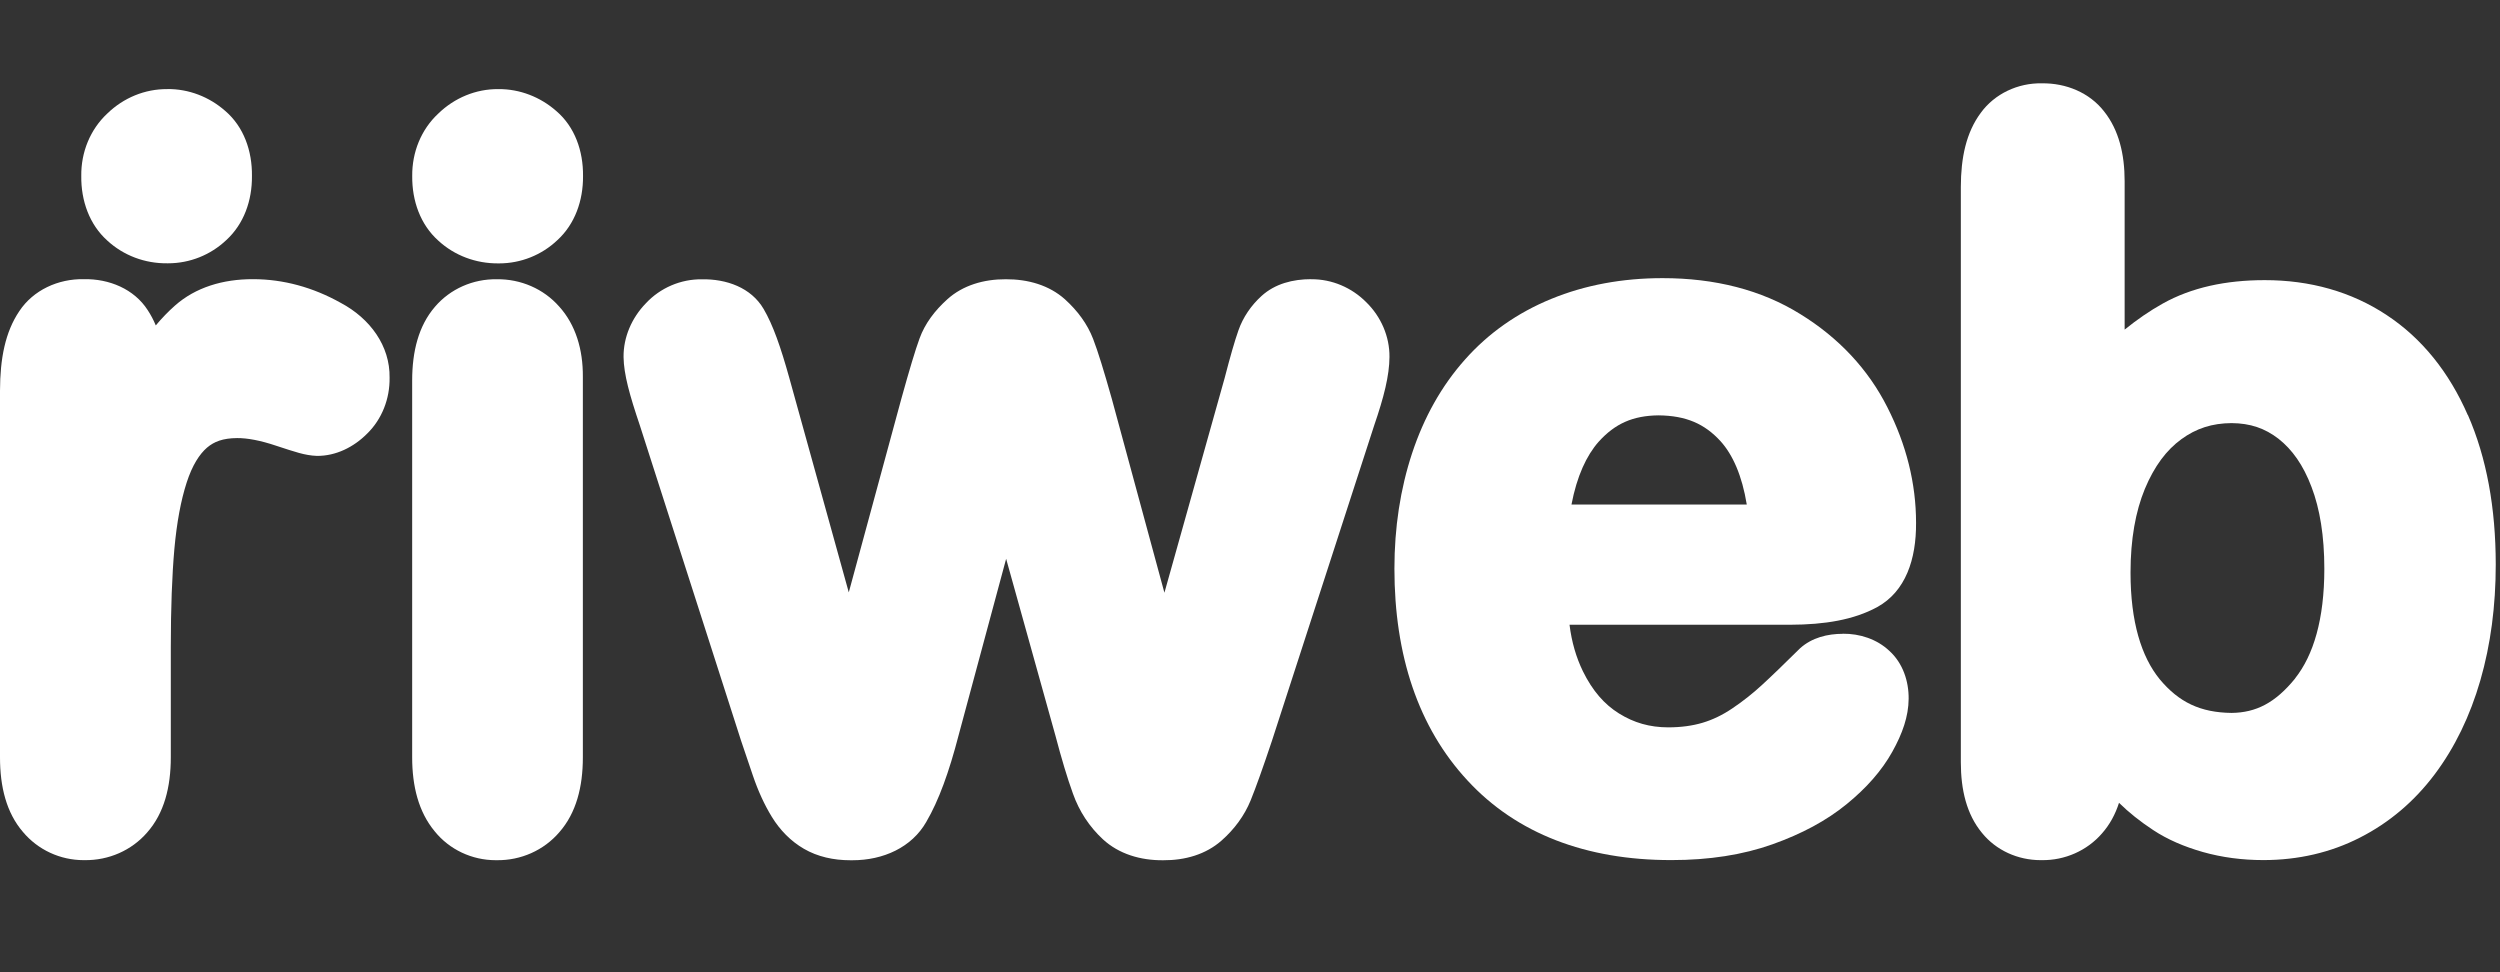 <svg width="90" height="35" viewBox="0 0 90 35" fill="none" xmlns="http://www.w3.org/2000/svg">
<rect x="0" y="0" width="90" height="35" fill="#333333" stroke="none"/>
<g clip-path="url(#clip0_601_19674)">
<path d="M12.263 10.901C11.266 10.343 10.198 10.05 9.109 10.05C8.023 10.048 7.038 10.346 6.298 11.002C6.061 11.21 5.831 11.45 5.608 11.715C5.527 11.52 5.431 11.337 5.317 11.164C4.828 10.405 3.933 10.033 3.018 10.05C2.093 10.033 1.196 10.444 0.694 11.203C0.186 11.956 0.004 12.909 0 14.064V27.264C0 28.325 0.23 29.257 0.826 29.95C1.366 30.595 2.168 30.965 3.009 30.965H3.05C3.911 30.976 4.737 30.617 5.297 29.97C5.91 29.276 6.149 28.336 6.149 27.264V23.304C6.149 21.898 6.193 20.714 6.278 19.756C6.364 18.811 6.512 18.015 6.72 17.372C6.922 16.748 7.182 16.348 7.454 16.114C7.71 15.898 8.019 15.775 8.534 15.771C8.897 15.768 9.372 15.854 9.946 16.048C10.627 16.269 10.964 16.394 11.407 16.412C12.09 16.418 12.731 16.099 13.215 15.613C13.752 15.09 14.037 14.351 14.025 13.598C14.045 12.454 13.325 11.466 12.267 10.903L12.263 10.901ZM17.939 3.208C17.133 3.201 16.362 3.523 15.78 4.087C15.162 4.66 14.831 5.481 14.84 6.336C14.831 7.235 15.136 8.086 15.777 8.661C16.362 9.202 17.135 9.488 17.939 9.482H17.967C18.749 9.482 19.502 9.182 20.067 8.644C20.696 8.068 20.996 7.224 20.989 6.336C20.998 5.432 20.693 4.568 20.03 4C19.452 3.49 18.709 3.201 17.941 3.208H17.939ZM20.128 11.033C19.568 10.396 18.744 10.042 17.888 10.053C17.032 10.039 16.209 10.398 15.657 11.046C15.068 11.73 14.838 12.653 14.838 13.701V27.264C14.838 28.303 15.068 29.226 15.646 29.924C16.178 30.587 16.993 30.967 17.845 30.967C17.86 30.967 17.873 30.967 17.886 30.967C18.747 30.978 19.575 30.615 20.135 29.961C20.744 29.267 20.983 28.331 20.983 27.266V13.561C20.989 12.586 20.726 11.691 20.126 11.03L20.128 11.033Z" fill="white"/>
<path d="M6.022 3.208C5.216 3.201 4.445 3.523 3.865 4.085C3.247 4.66 2.915 5.481 2.926 6.334C2.915 7.231 3.221 8.084 3.861 8.659C4.445 9.199 5.22 9.488 6.022 9.479H6.05C6.83 9.479 7.581 9.18 8.148 8.642C8.777 8.066 9.079 7.222 9.07 6.334C9.081 5.43 8.774 4.566 8.113 3.997C7.535 3.486 6.793 3.199 6.024 3.206L6.022 3.208Z" fill="white"/>
<path d="M47.205 10.05C46.542 10.05 45.9 10.214 45.414 10.656C45.042 10.995 44.75 11.418 44.584 11.892C44.448 12.277 44.286 12.842 44.085 13.618L41.919 21.338L40.025 14.357C39.742 13.356 39.528 12.656 39.353 12.203C39.145 11.662 38.792 11.186 38.337 10.774C37.769 10.267 37.014 10.05 36.21 10.053C35.415 10.05 34.664 10.269 34.104 10.774C33.65 11.183 33.3 11.647 33.105 12.181C32.95 12.603 32.739 13.31 32.45 14.349L30.556 21.325L28.415 13.605C28.106 12.494 27.826 11.695 27.491 11.124C27.04 10.352 26.15 10.039 25.266 10.055C24.506 10.046 23.768 10.363 23.251 10.919C22.743 11.442 22.441 12.137 22.448 12.855C22.458 13.478 22.664 14.217 23.037 15.322L26.68 26.669C26.783 26.979 26.921 27.388 27.099 27.907C27.289 28.469 27.517 28.968 27.786 29.407C28.077 29.882 28.467 30.282 28.94 30.556C29.433 30.843 30.009 30.969 30.613 30.969C30.64 30.969 30.664 30.969 30.69 30.969C31.798 30.969 32.825 30.506 33.348 29.585C33.797 28.817 34.167 27.793 34.511 26.465L36.221 20.117L37.995 26.481C38.216 27.318 38.424 28.014 38.626 28.57C38.851 29.206 39.219 29.766 39.707 30.217C40.279 30.742 41.052 30.976 41.871 30.969C42.666 30.974 43.41 30.759 43.975 30.261C44.437 29.854 44.799 29.364 45.024 28.812C45.212 28.349 45.464 27.644 45.788 26.675L49.472 15.311C49.82 14.298 50.017 13.522 50.021 12.852C50.028 12.115 49.717 11.4 49.187 10.882C48.666 10.354 47.947 10.046 47.205 10.053V10.05Z" fill="white"/>
<path d="M66.344 22.817C65.79 22.817 65.229 22.954 64.802 23.339C64.218 23.915 63.767 24.352 63.427 24.663C63.107 24.958 62.753 25.24 62.365 25.501C62.008 25.743 61.653 25.912 61.294 26.019C60.935 26.126 60.521 26.185 60.053 26.185C59.389 26.183 58.824 26.021 58.283 25.684C57.76 25.358 57.333 24.875 56.983 24.162C56.744 23.67 56.58 23.116 56.503 22.491H64.443C65.702 22.488 66.738 22.311 67.575 21.858C68.606 21.292 68.987 20.13 68.978 18.822C68.978 17.402 68.628 16.005 67.947 14.666C67.253 13.288 66.191 12.159 64.815 11.31C63.41 10.435 61.734 10.013 59.855 10.013C58.408 10.013 57.064 10.26 55.844 10.761C54.626 11.26 53.58 11.995 52.737 12.947C51.894 13.894 51.263 15.025 50.836 16.315C50.411 17.604 50.199 18.993 50.199 20.471C50.199 23.587 51.055 26.183 52.828 28.095C54.6 30.018 57.114 30.963 60.149 30.963H60.182C61.522 30.963 62.737 30.777 63.817 30.392C64.861 30.02 65.755 29.543 66.486 28.944C67.194 28.366 67.745 27.743 68.126 27.058C68.486 26.411 68.707 25.794 68.711 25.157C68.718 24.521 68.501 23.871 68.019 23.433C67.57 23.009 66.955 22.808 66.34 22.814L66.344 22.817ZM57.554 15.9C58.143 15.25 58.782 14.963 59.707 14.953C60.701 14.963 61.367 15.257 61.942 15.886C62.378 16.37 62.713 17.116 62.884 18.164H56.573C56.768 17.142 57.114 16.396 57.554 15.9Z" fill="white"/>
<path d="M88.841 14.944C88.171 13.406 87.193 12.181 85.918 11.341C84.65 10.501 83.159 10.083 81.528 10.085C80.128 10.085 78.893 10.35 77.86 10.928C77.393 11.188 76.936 11.503 76.487 11.866V6.528C76.487 5.548 76.279 4.682 75.749 4.013C75.223 3.335 74.376 2.987 73.507 3C72.648 2.982 71.807 3.374 71.306 4.065C70.782 4.772 70.592 5.675 70.59 6.734V27.437C70.59 28.436 70.798 29.313 71.35 29.983C71.858 30.613 72.644 30.965 73.46 30.965H73.507C74.332 30.976 75.131 30.626 75.67 30.005C75.953 29.685 76.154 29.311 76.285 28.9C76.285 28.9 76.285 28.9 76.285 28.902C76.638 29.248 77.045 29.574 77.514 29.882C78.026 30.221 78.626 30.479 79.301 30.672C79.99 30.867 80.72 30.963 81.482 30.963C82.73 30.963 83.906 30.694 84.963 30.151C86.017 29.615 86.921 28.845 87.65 27.874C88.377 26.905 88.923 25.772 89.293 24.492C89.663 23.208 89.847 21.815 89.847 20.314C89.844 18.282 89.52 16.484 88.844 14.939L88.841 14.944ZM82.627 24.422C81.906 25.31 81.212 25.654 80.339 25.665C79.215 25.652 78.442 25.284 77.748 24.451C77.089 23.639 76.699 22.39 76.699 20.614C76.699 19.411 76.881 18.409 77.214 17.602C77.558 16.777 77.996 16.199 78.528 15.812C79.064 15.421 79.636 15.237 80.336 15.232C81.011 15.237 81.536 15.418 82.025 15.795C82.517 16.182 82.916 16.738 83.216 17.534C83.516 18.319 83.676 19.299 83.676 20.476C83.676 22.298 83.284 23.589 82.623 24.422H82.627Z" fill="white"/>
</g>
<defs>
<clipPath id="clip0_601_19674">
<rect width="90" height="28" fill="white" transform="translate(0 3)"/>
</clipPath>
</defs>
</svg>
